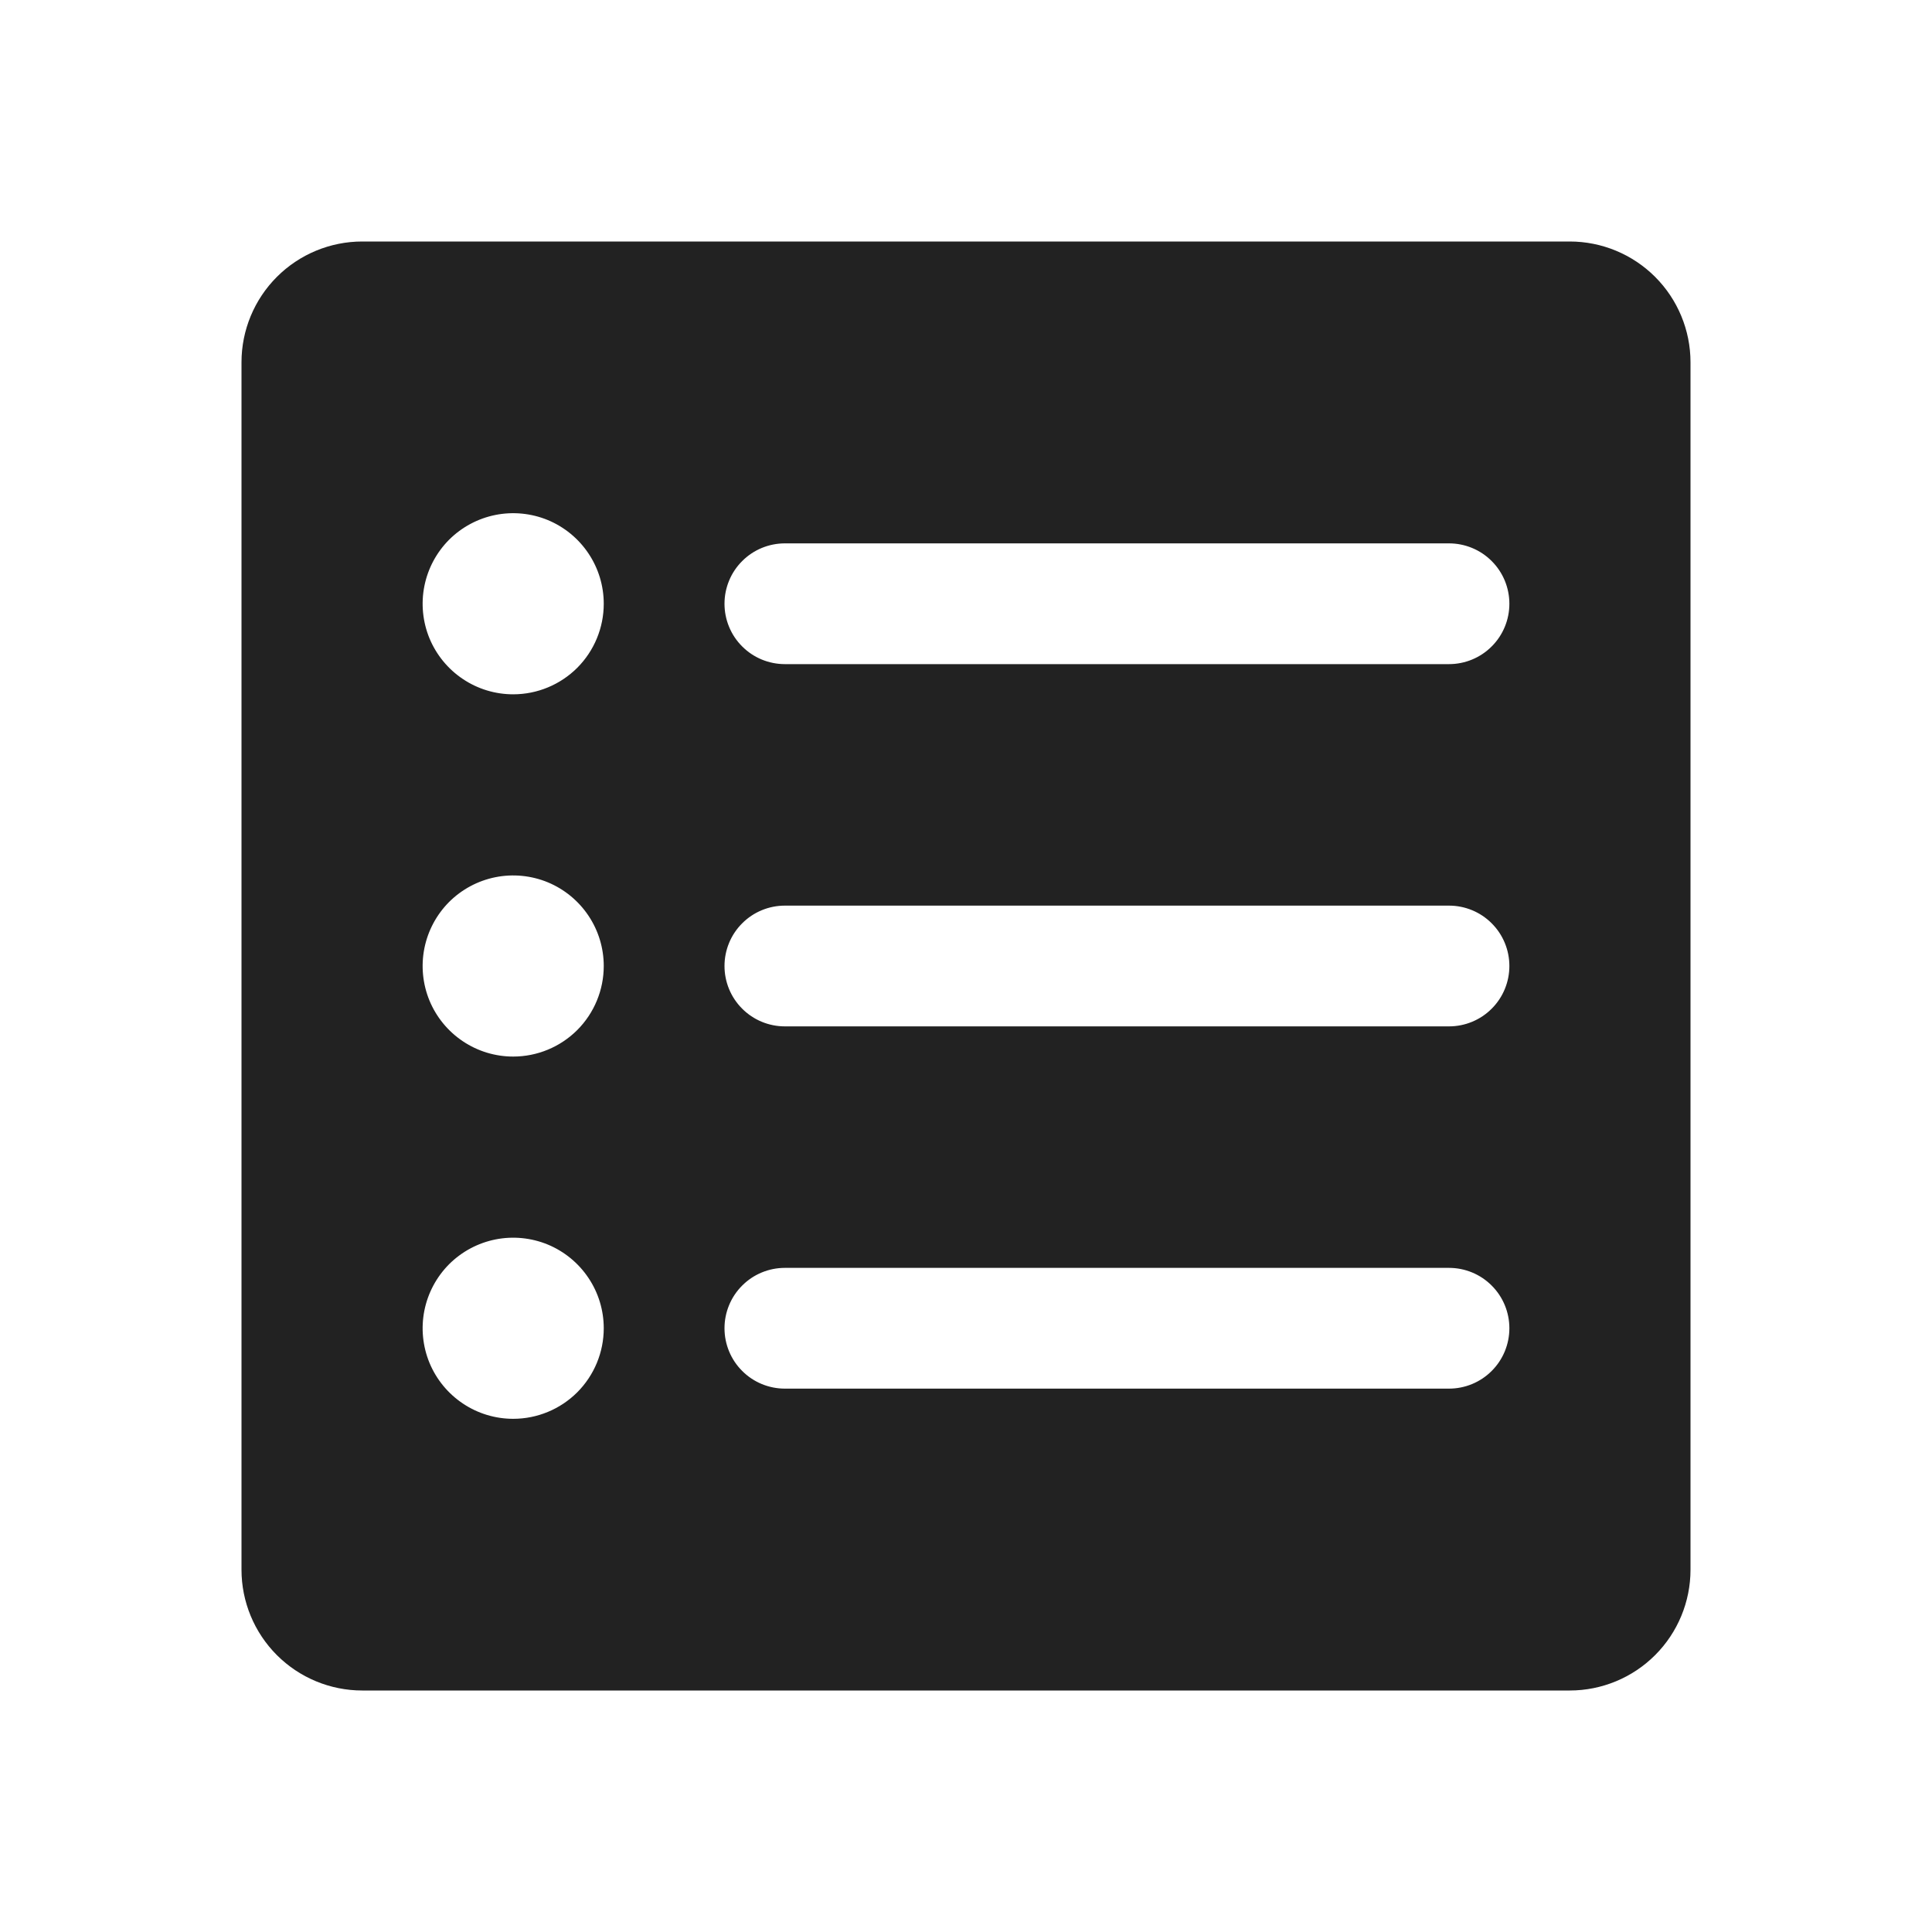 <svg width="32" height="32" viewBox="0 0 32 32" fill="none" xmlns="http://www.w3.org/2000/svg">
<path d="M26 4H6C5.47 4 4.961 4.211 4.586 4.586C4.211 4.961 4 5.47 4 6V26C4 26.53 4.211 27.039 4.586 27.414C4.961 27.789 5.47 28 6 28H26C26.53 28 27.039 27.789 27.414 27.414C27.789 27.039 28 26.53 28 26V6C28 5.47 27.789 4.961 27.414 4.586C27.039 4.211 26.53 4 26 4ZM8.5 23.5C8.203 23.5 7.913 23.412 7.667 23.247C7.42 23.082 7.228 22.848 7.114 22.574C7.001 22.3 6.971 21.998 7.029 21.707C7.087 21.416 7.23 21.149 7.439 20.939C7.649 20.73 7.916 20.587 8.207 20.529C8.498 20.471 8.8 20.501 9.074 20.614C9.348 20.728 9.582 20.92 9.747 21.167C9.912 21.413 10 21.703 10 22C10 22.398 9.842 22.779 9.561 23.061C9.279 23.342 8.898 23.5 8.5 23.5ZM8.5 17.5C8.203 17.5 7.913 17.412 7.667 17.247C7.42 17.082 7.228 16.848 7.114 16.574C7.001 16.3 6.971 15.998 7.029 15.707C7.087 15.416 7.23 15.149 7.439 14.939C7.649 14.73 7.916 14.587 8.207 14.529C8.498 14.471 8.8 14.501 9.074 14.614C9.348 14.728 9.582 14.92 9.747 15.167C9.912 15.413 10 15.703 10 16C10 16.398 9.842 16.779 9.561 17.061C9.279 17.342 8.898 17.5 8.5 17.5ZM8.5 11.5C8.203 11.5 7.913 11.412 7.667 11.247C7.42 11.082 7.228 10.848 7.114 10.574C7.001 10.3 6.971 9.998 7.029 9.707C7.087 9.416 7.23 9.149 7.439 8.939C7.649 8.73 7.916 8.587 8.207 8.529C8.498 8.471 8.8 8.501 9.074 8.614C9.348 8.728 9.582 8.92 9.747 9.167C9.912 9.413 10 9.703 10 10C10 10.398 9.842 10.779 9.561 11.061C9.279 11.342 8.898 11.5 8.5 11.5ZM24 23H13C12.735 23 12.48 22.895 12.293 22.707C12.105 22.52 12 22.265 12 22C12 21.735 12.105 21.48 12.293 21.293C12.48 21.105 12.735 21 13 21H24C24.265 21 24.52 21.105 24.707 21.293C24.895 21.48 25 21.735 25 22C25 22.265 24.895 22.52 24.707 22.707C24.52 22.895 24.265 23 24 23ZM24 17H13C12.735 17 12.48 16.895 12.293 16.707C12.105 16.52 12 16.265 12 16C12 15.735 12.105 15.48 12.293 15.293C12.48 15.105 12.735 15 13 15H24C24.265 15 24.52 15.105 24.707 15.293C24.895 15.48 25 15.735 25 16C25 16.265 24.895 16.52 24.707 16.707C24.52 16.895 24.265 17 24 17ZM24 11H13C12.735 11 12.48 10.895 12.293 10.707C12.105 10.52 12 10.265 12 10C12 9.735 12.105 9.48 12.293 9.293C12.48 9.105 12.735 9 13 9H24C24.265 9 24.52 9.105 24.707 9.293C24.895 9.48 25 9.735 25 10C25 10.265 24.895 10.52 24.707 10.707C24.52 10.895 24.265 11 24 11Z" fill="#222222"/>
</svg>
